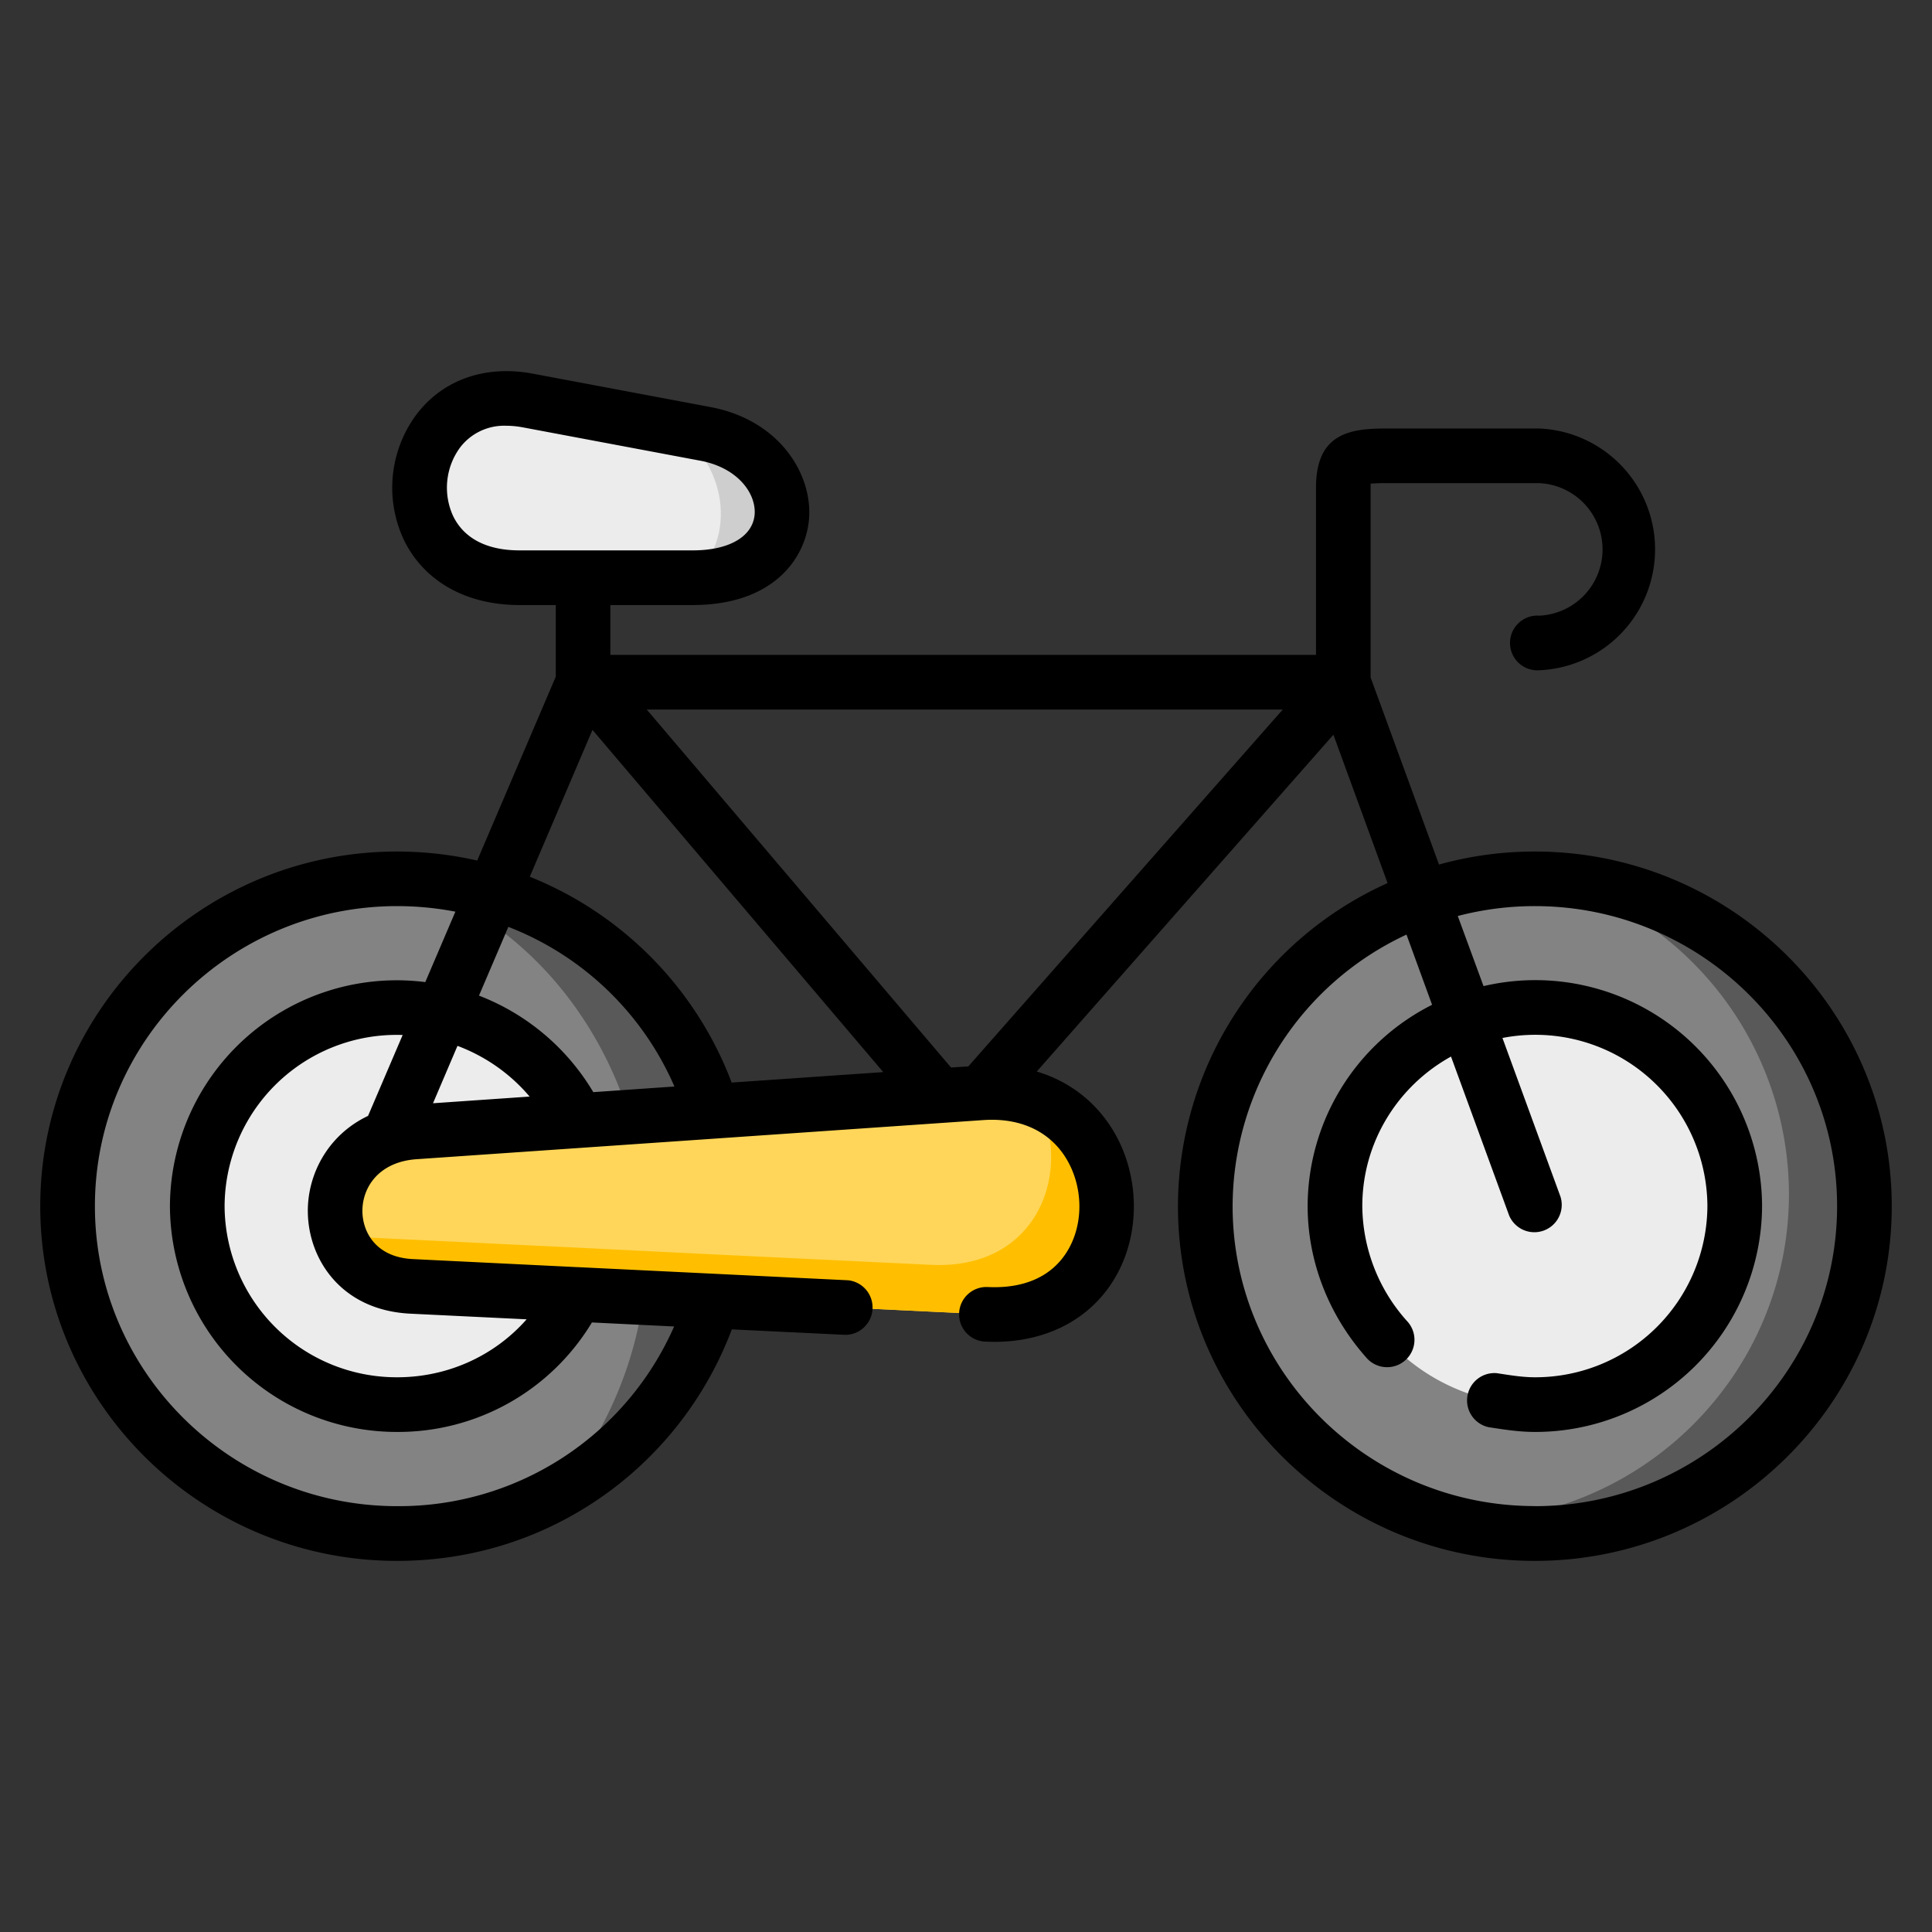 <svg width="24" height="24" fill="none" xmlns="http://www.w3.org/2000/svg">
  <rect width="100%" height="100%" fill="#333333" stroke="none"/>
  <defs/>
  <g fill-rule="evenodd" clip-rule="evenodd">
    <path d="M4.933 10.918c-2.26 0-4.093 1.82-4.093 4.066 0 2.246 1.832 4.067 4.093 4.067a4.092 4.092 0 003.92-2.888l-1.695-.083a2.485 2.485 0 01-2.225 1.37 2.474 2.474 0 01-2.482-2.466 2.474 2.474 0 013.04-2.403 2.484 2.484 0 011.684 1.34l1.678-.115a4.088 4.088 0 00-3.92-2.888z" fill="#838383"/>
    <path d="M4.933 12.518a2.474 2.474 0 00-2.482 2.466 2.474 2.474 0 002.482 2.466c.975 0 1.819-.558 2.225-1.37l.017-2.158a2.484 2.484 0 00-2.242-1.404z" fill="#ECECEC"/>
    <path d="M8.854 13.806l-1.679.116-2.021.14c-.119.008-.225.03-.323.062-.98.333-.876 1.8.285 1.857l2.043.1 1.695.082 3.4.164c2.066.1 1.937-2.889-.06-2.751l-.528.036-2.812.194z" fill="#FFD659"/>
    <path d="M8.853 13.806a4.088 4.088 0 00-3.894-2.888c.368.108.716.271 1.037.48.846.554 1.5 1.431 1.825 2.48l1.032-.072zM8.854 16.163l-.86-.043a4.815 4.815 0 01-1.076 2.422 4.085 4.085 0 001.936-2.38z" fill="#595959"/>
    <path d="M11.564 15.712l-2.581-.124-.82-.04-.803-.04-.198-.01-.693-.033-2.043-.099a1.253 1.253 0 01-.217-.03c.108.34.412.62.907.645l2.042.1.835.04.86.042 3.4.164c1.793.088 1.932-2.155.632-2.658.446.84.036 2.109-1.32 2.043z" fill="#FFBF00"/>
    <path d="M17.67 11.161a4.07 4.07 0 00-2.697 3.823c0 2.246 1.832 4.067 4.093 4.067 2.262 0 4.095-1.82 4.095-4.067 0-2.246-1.833-4.066-4.095-4.066-.49 0-.96.085-1.396.243z" fill="#838383"/>
    <path d="M18.219 12.666a2.467 2.467 0 00-1.635 2.318 2.474 2.474 0 002.482 2.466 2.475 2.475 0 002.483-2.466 2.475 2.475 0 00-2.483-2.466c-.297 0-.582.053-.847.148z" fill="#ECECEC"/>
    <path d="M23.161 14.984c0-2.179-1.726-3.958-3.895-4.062a4.074 4.074 0 012.957 3.908c0 2.246-1.833 4.066-4.094 4.066-.067 0-.134 0-.2-.003a4.15 4.15 0 001.138.158c2.262 0 4.094-1.82 4.094-4.067z" fill="#595959"/>
    <path d="M8.762 5.39l-2.203-.414c-1.628-.306-1.918 2.201-.106 2.201h2.153c1.499 0 1.406-1.553.156-1.787z" fill="#ECECEC"/>
    <path d="M8.607 7.177c1.498 0 1.406-1.553.155-1.787l-.437-.082c.714.395.849 1.416.26 1.869h.022z" fill="#CECECE"/>
  </g>
  <path d="M19.066 10.578c-.412 0-.811.056-1.19.162l-.85-2.325v-2.36-.047a2.33 2.33 0 01.192-.006h1.906a.824.824 0 010 1.646.34.34 0 100 .678 1.503 1.503 0 000-3.003h-1.906c-.44 0-.87.056-.87.732v2.08H7.582v-.619h1.023c.993 0 1.398-.57 1.444-1.058.051-.559-.36-1.24-1.226-1.402l-2.203-.414c-.592-.111-1.12.074-1.449.51a1.525 1.525 0 00-.148 1.567c.252.506.773.797 1.429.797h.452v.89l-.976 2.284a4.496 4.496 0 00-.996-.112C2.489 10.578.5 12.555.5 14.984c0 2.43 1.989 4.406 4.433 4.406.971 0 1.893-.306 2.666-.885a4.453 4.453 0 001.492-1.991l1.412.068a.34.34 0 00.033-.678l-3.354-.163h-.007l-2.043-.1c-.46-.021-.627-.333-.63-.592-.003-.3.205-.617.674-.649l7.04-.486c.454-.031.818.136 1.025.471.214.347.224.808.025 1.145-.19.322-.535.48-.996.458a.339.339 0 10-.033.678l.113.003c.658 0 1.201-.286 1.5-.794.325-.549.312-1.29-.031-1.846-.22-.355-.547-.601-.94-.718l3.685-4.184.673 1.843a4.41 4.41 0 00-2.604 4.014c0 2.43 1.988 4.406 4.433 4.406s4.434-1.977 4.434-4.406c0-2.43-1.99-4.406-4.434-4.406zM6.453 6.837c-.4 0-.684-.145-.821-.42a.844.844 0 01.081-.855.688.688 0 01.576-.273c.063 0 .132.006.207.02l2.203.414c.47.088.698.412.675.672-.026.273-.32.442-.768.442H6.453zm5.577 6.41l-.216.014-3.78-4.447h7.901l-3.905 4.432zM7.36 9.067l3.612 4.251-1.883.13a4.452 4.452 0 00-2.508-2.557l.779-1.824zm.01 4.5a2.84 2.84 0 00-1.42-1.199l.365-.854a3.71 3.71 0 012.063 1.983l-1.008.07zm-1.687-.575c.347.13.657.347.896.63l-1.2.083.304-.713zm-.75 5.718c-2.07 0-3.754-1.672-3.754-3.727 0-2.055 1.684-3.727 3.754-3.727.247 0 .49.024.724.069l-.374.875a2.817 2.817 0 00-3.172 2.783 2.817 2.817 0 002.822 2.805 2.81 2.81 0 002.42-1.36l1.021.05a3.732 3.732 0 01-3.441 2.232zm.166-2.391l1.443.07c-.4.454-.98.72-1.609.72a2.137 2.137 0 01-2.143-2.126 2.137 2.137 0 012.212-2.126l-.43 1.005c-.498.236-.753.725-.748 1.192.005.58.407 1.223 1.275 1.265zm13.967 2.39c-2.07 0-3.754-1.671-3.754-3.726a3.73 3.73 0 012.16-3.373l.318.872a2.806 2.806 0 00-1.546 2.5c0 .682.257 1.348.723 1.876a.34.34 0 10.509-.45 2.16 2.16 0 01-.553-1.425c0-.798.445-1.495 1.102-1.858l.722 1.974a.34.34 0 00.638-.233l-.721-1.972a2.138 2.138 0 012.546 2.088 2.138 2.138 0 01-2.144 2.127c-.135 0-.273-.02-.42-.043l-.053-.008a.34.34 0 00-.101.671l.052.008c.165.025.335.051.522.051a2.817 2.817 0 002.823-2.805 2.817 2.817 0 00-3.46-2.733l-.32-.871a3.77 3.77 0 01.957-.123c2.07 0 3.755 1.672 3.755 3.727 0 2.055-1.684 3.727-3.755 3.727z" fill="#000"/>
</svg>
